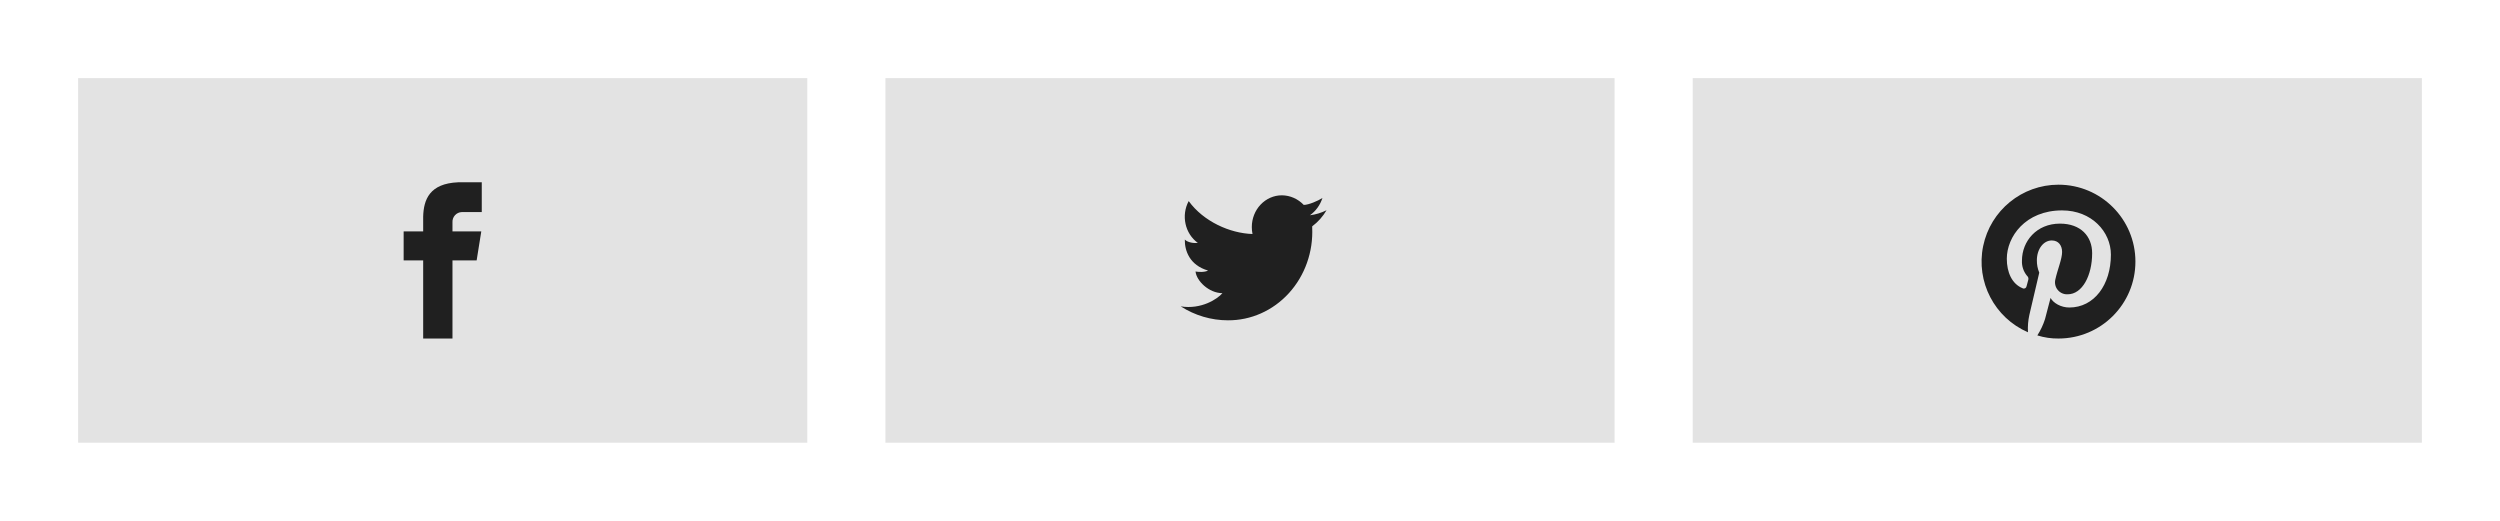 <?xml version="1.0" encoding="UTF-8"?>
<svg width="192px" height="40px" viewBox="0 0 192 40" version="1.1" xmlns="http://www.w3.org/2000/svg" xmlns:xlink="http://www.w3.org/1999/xlink">
    <!-- Generator: Sketch 53.2 (72643) - https://sketchapp.com -->
    <title>variant-1</title>
    <desc>Created with Sketch.</desc>
    <g id="variant-1" stroke="none" stroke-width="1" fill="none" fill-rule="evenodd">
        <rect fill="#FFFFFF" x="0" y="0" width="192" height="40"></rect>
        <rect id="Rectangle" fill="#E3E3E3" x="6" y="6" width="56" height="28"></rect>
        <rect id="Rectangle" fill="#E3E3E3" x="68" y="6" width="56" height="28"></rect>
        <rect id="Rectangle" fill="#E3E3E3" x="130" y="6" width="56" height="28"></rect>
        <g id="Orion_facebook" transform="translate(31, 14)" fill="#202020" fill-rule="nonzero">
            <path d="M4.463,2.288 L6,2.288 L6,0 L4.181,0 C1.988,0.094 1.538,1.331 1.5,2.625 L1.5,3.769 L0,3.769 L0,6 L1.5,6 L1.5,12 L3.75,12 L3.75,6 L5.606,6 L5.963,3.769 L3.75,3.769 L3.75,3.075 C3.738,2.876 3.807,2.68 3.941,2.531 C4.075,2.383 4.263,2.295 4.463,2.288 Z" id="Path"></path>
        </g>
        <g id="Orion_twitter" transform="translate(90, 15)" fill="#202020" fill-rule="nonzero">
            <path d="M10.602,1.532 C11.052,1.213 11.391,0.746 11.564,0.203 C11.232,0.425 10.497,0.738 10.129,0.738 C9.682,0.27 9.079,0.005 8.449,1.18584626e-06 C7.836,-0.001 7.249,0.256 6.815,0.713 C6.382,1.17 6.139,1.79 6.139,2.437 C6.138,2.617 6.156,2.796 6.192,2.972 C4.459,2.917 2.429,2.012 1.292,0.443 C0.7,1.543 1.004,2.938 1.992,3.655 C1.729,3.692 1.222,3.637 0.994,3.397 C0.977,4.246 1.362,5.372 2.779,5.778 C2.499,5.926 2.027,5.889 1.817,5.852 C1.887,6.572 2.849,7.514 3.882,7.514 C3.514,7.957 2.254,8.788 0.679,8.529 C1.771,9.23 3.024,9.6 4.302,9.6 C6.072,9.612 7.769,8.855 8.994,7.507 C10.218,6.159 10.863,4.339 10.777,2.474 L10.777,2.382 C11.22,2.052 11.595,1.631 11.879,1.145 C11.477,1.347 11.045,1.478 10.602,1.532 Z" id="Path"></path>
        </g>
        <g id="Orion_pinterest" transform="translate(152, 14)" fill="#202020" fill-rule="nonzero">
            <path d="M6.092,0.184 C3.291,0.185 0.875,2.153 0.307,4.897 C-0.26,7.641 1.176,10.406 3.748,11.519 C3.722,11.067 3.759,10.613 3.858,10.171 C3.969,9.691 4.615,6.94 4.615,6.94 C4.491,6.642 4.428,6.322 4.431,5.999 C4.431,5.113 4.948,4.467 5.575,4.467 C6.111,4.467 6.369,4.873 6.369,5.353 C6.369,5.888 6.018,6.7 5.852,7.457 C5.781,7.741 5.848,8.041 6.034,8.267 C6.22,8.493 6.502,8.617 6.794,8.602 C7.92,8.602 8.677,7.162 8.677,5.445 C8.677,4.153 7.809,3.174 6.203,3.174 C4.412,3.174 3.286,4.522 3.286,6.017 C3.266,6.44 3.404,6.855 3.674,7.18 C3.773,7.26 3.81,7.394 3.766,7.513 C3.729,7.624 3.674,7.882 3.637,7.993 C3.626,8.057 3.585,8.112 3.527,8.141 C3.468,8.17 3.4,8.17 3.342,8.14 C2.511,7.808 2.123,6.904 2.123,5.87 C2.123,4.19 3.545,2.159 6.369,2.159 C8.64,2.159 10.117,3.802 10.117,5.556 C10.117,7.882 8.825,9.617 6.923,9.617 C6.277,9.617 5.686,9.267 5.483,8.879 C5.483,8.879 5.132,10.245 5.058,10.504 C4.918,10.946 4.719,11.368 4.468,11.759 C4.993,11.924 5.542,12.005 6.092,11.999 C9.355,11.999 12,9.354 12,6.091 C12,2.828 9.355,0.184 6.092,0.184 L6.092,0.184 Z" id="Path"></path>
        </g>
    </g>
</svg>